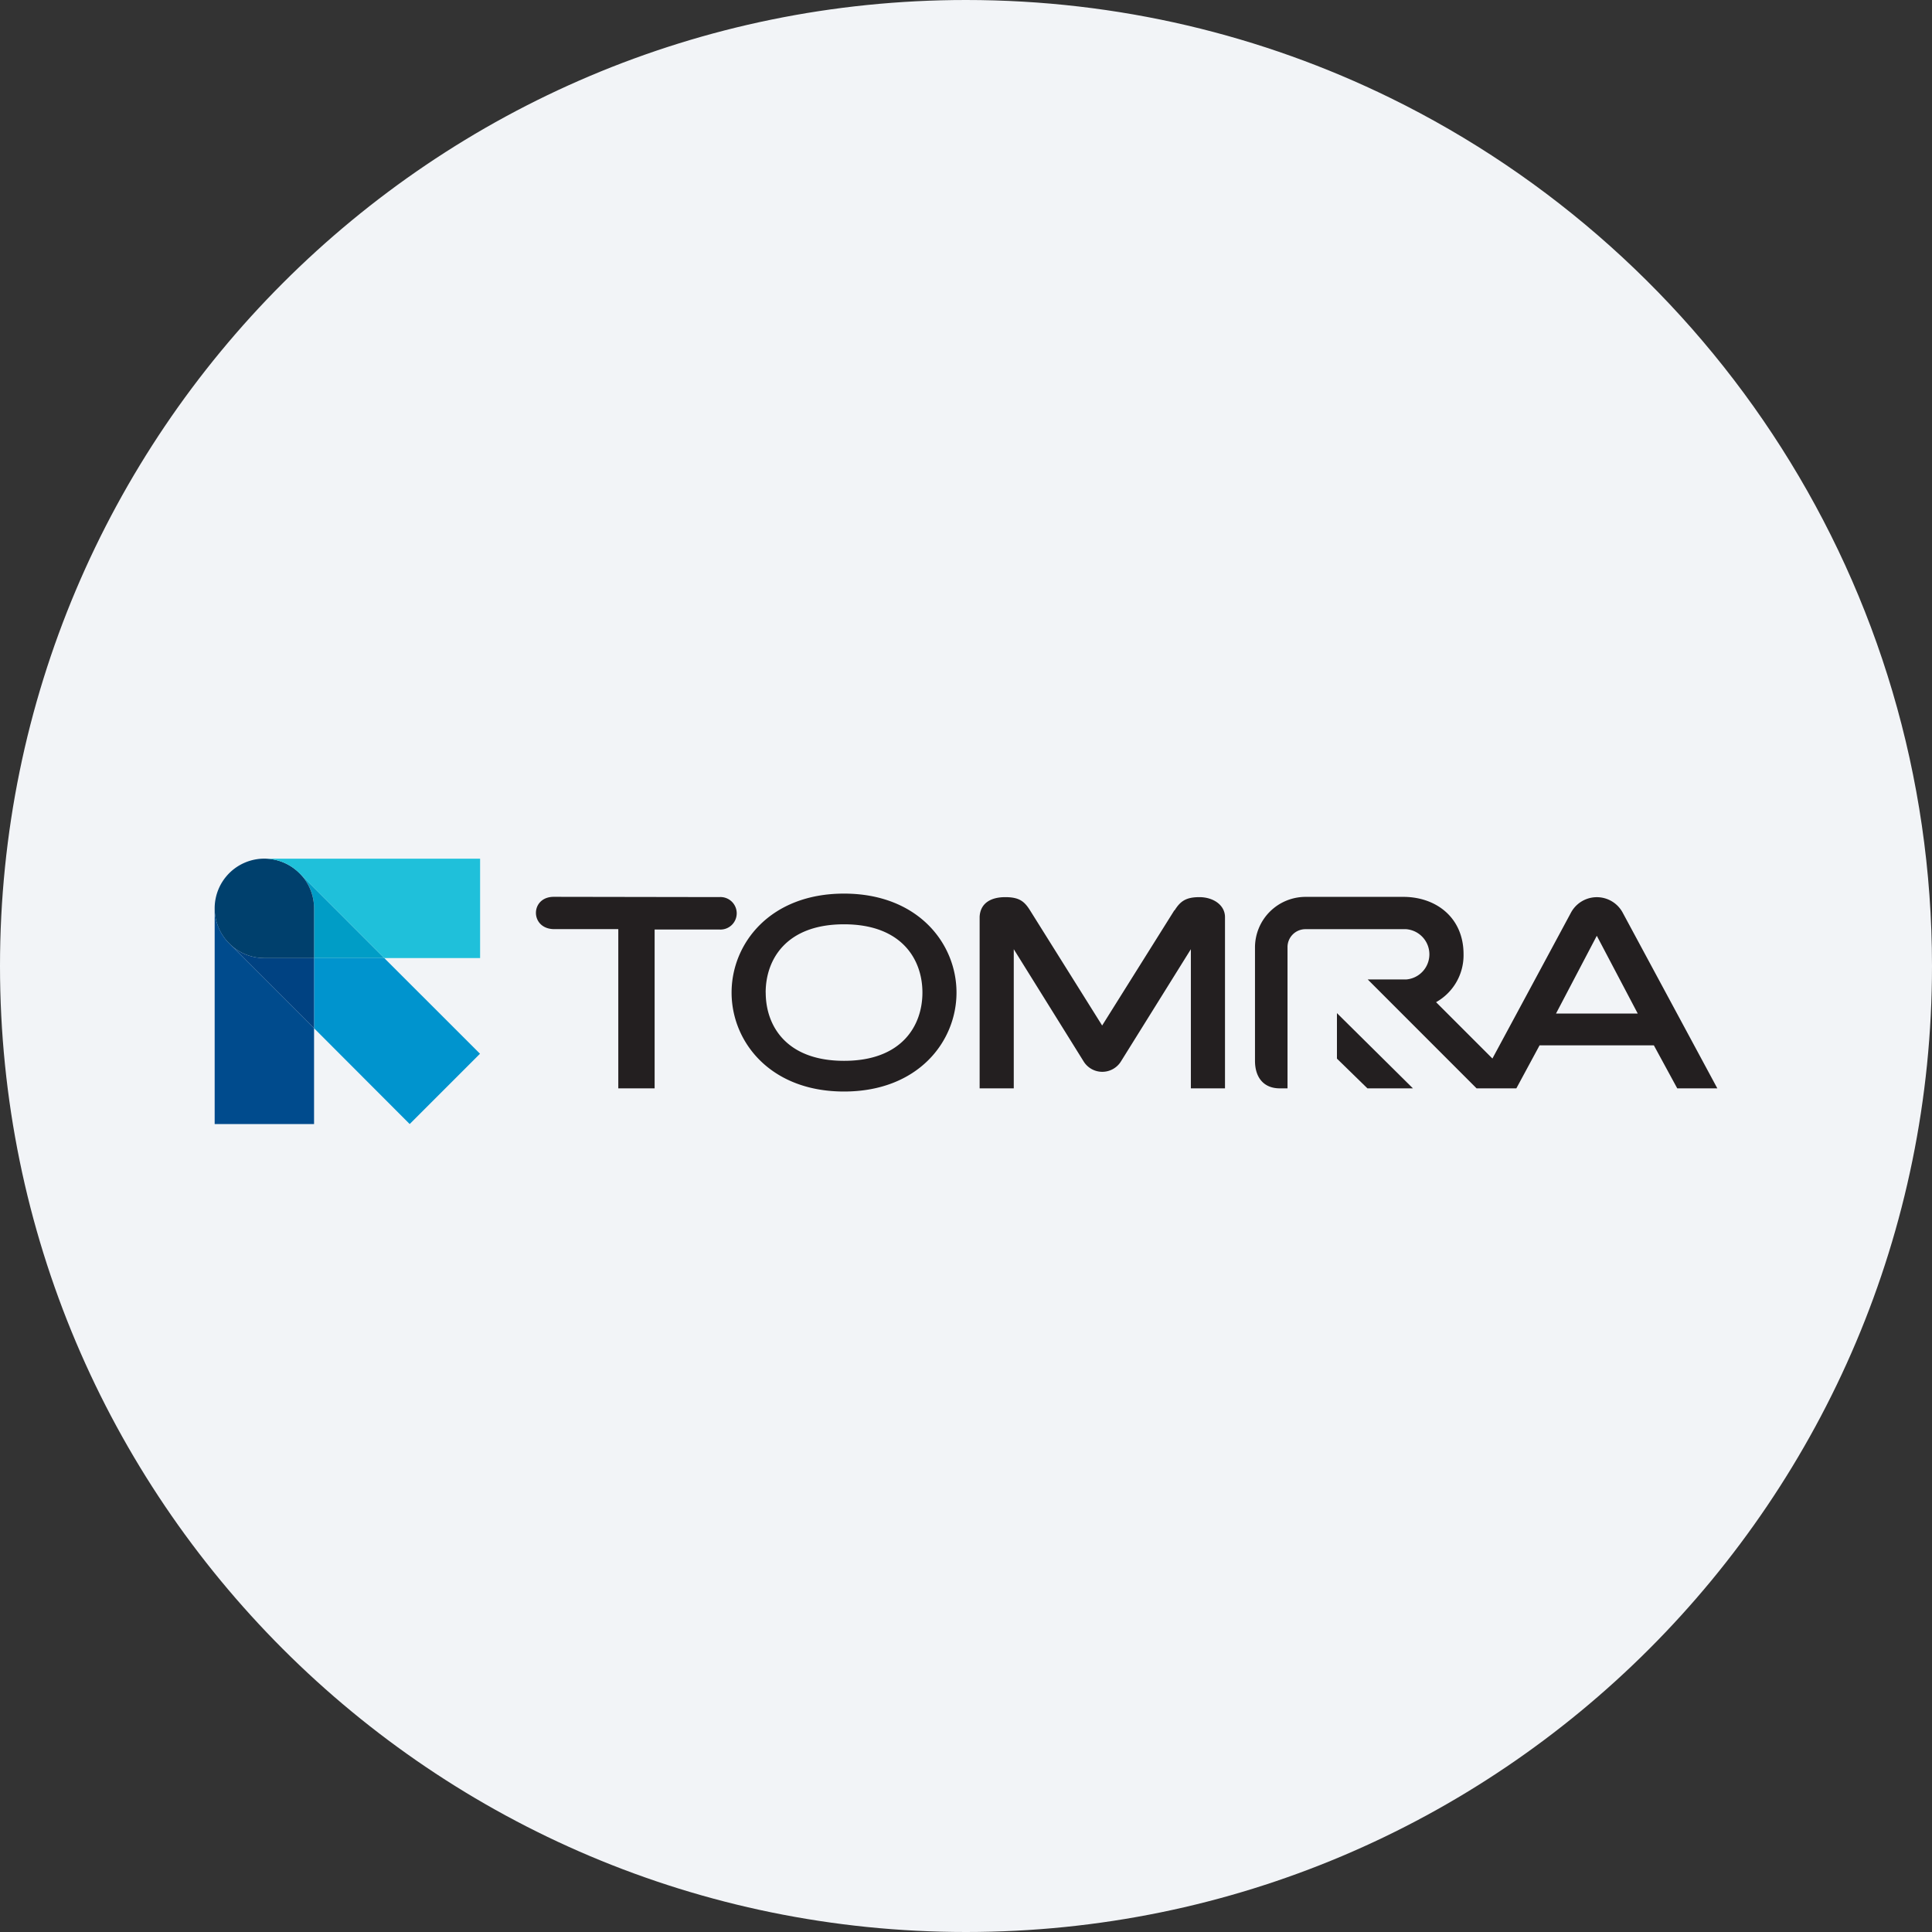 <svg width="36" height="36" fill="none" xmlns="http://www.w3.org/2000/svg"><rect width="100%" height="100%" fill="#333333" stroke="none"/><path d="M18 0c2.837 0 5.52.656 7.907 1.825C31.884 4.753 36 10.895 36 18c0 9.942-8.058 18-18 18-9.94 0-18-8.057-18-18C0 8.06 8.06 0 18 0z" fill="#F2F4F7"/><path d="m5.852 19.16 1.782 1.785 1.31-1.31-1.784-1.783H5.852v1.308z" fill="#0094CE"/><path d="M5.575 16.266a.918.918 0 0 1 .277.657v.929H7.16l-1.582-1.583-.003-.003z" fill="#009DC6"/><path d="M4.923 17.852a.918.918 0 0 1-.647-.267l1.576 1.576v-1.31h-.93z" fill="#004282"/><path d="M4.276 17.585a.926.926 0 1 1 1.576-.662v.929h-.93a.919.919 0 0 1-.646-.267z" fill="#00406D"/><path d="M4.928 16a.92.92 0 0 1 .645.265l1.587 1.587h1.786V16H4.928z" fill="#1FC0DA"/><path d="M4 16.928v4.017h1.852v-1.784l-1.576-1.576A.936.936 0 0 1 4 16.93z" fill="#004B8D"/><path d="m26.328 20.28-1.416-1.402v.848l.568.554h.848z" fill="#231F20"/><path d="m28.255 20.28.433-.802h2.129l.436.802H32l-1.763-3.273a.547.547 0 0 0-.965 0s-.962 1.789-1.463 2.717l-1.05-1.05a1.002 1.002 0 0 0 .512-.895c0-.668-.494-1.059-1.105-1.067h-1.833a.943.943 0 0 0-.948.941v2.114c0 .308.16.512.46.513h.146v-2.64a.334.334 0 0 1 .329-.326h1.882a.47.47 0 0 1 0 .937h-.716l2.028 2.029h.74zm.739-1.394.76-1.449.763 1.449h-1.523zm-15.362-.391c0 .917.72 1.844 2.095 1.844 1.376 0 2.096-.927 2.096-1.844 0-.916-.72-1.844-2.096-1.844-1.376 0-2.095.928-2.095 1.844zm.635 0c0-.615.382-1.272 1.46-1.272 1.078 0 1.461.657 1.461 1.272s-.382 1.272-1.46 1.272c-1.08 0-1.46-.657-1.46-1.272zm-3.948-1.784c-.441 0-.446.593 0 .602h1.202v2.967h.677v-2.96H13.4a.303.303 0 1 0 0-.604l-3.081-.005zm11.563.252-1.345 2.146-1.344-2.146c-.105-.167-.2-.246-.462-.246-.26 0-.463.106-.477.365v3.198h.636v-2.593l1.303 2.093a.409.409 0 0 0 .693 0l1.304-2.093v2.593h.636v-3.19c0-.228-.221-.373-.477-.373s-.357.08-.462.246" fill="#231F20"/></svg>